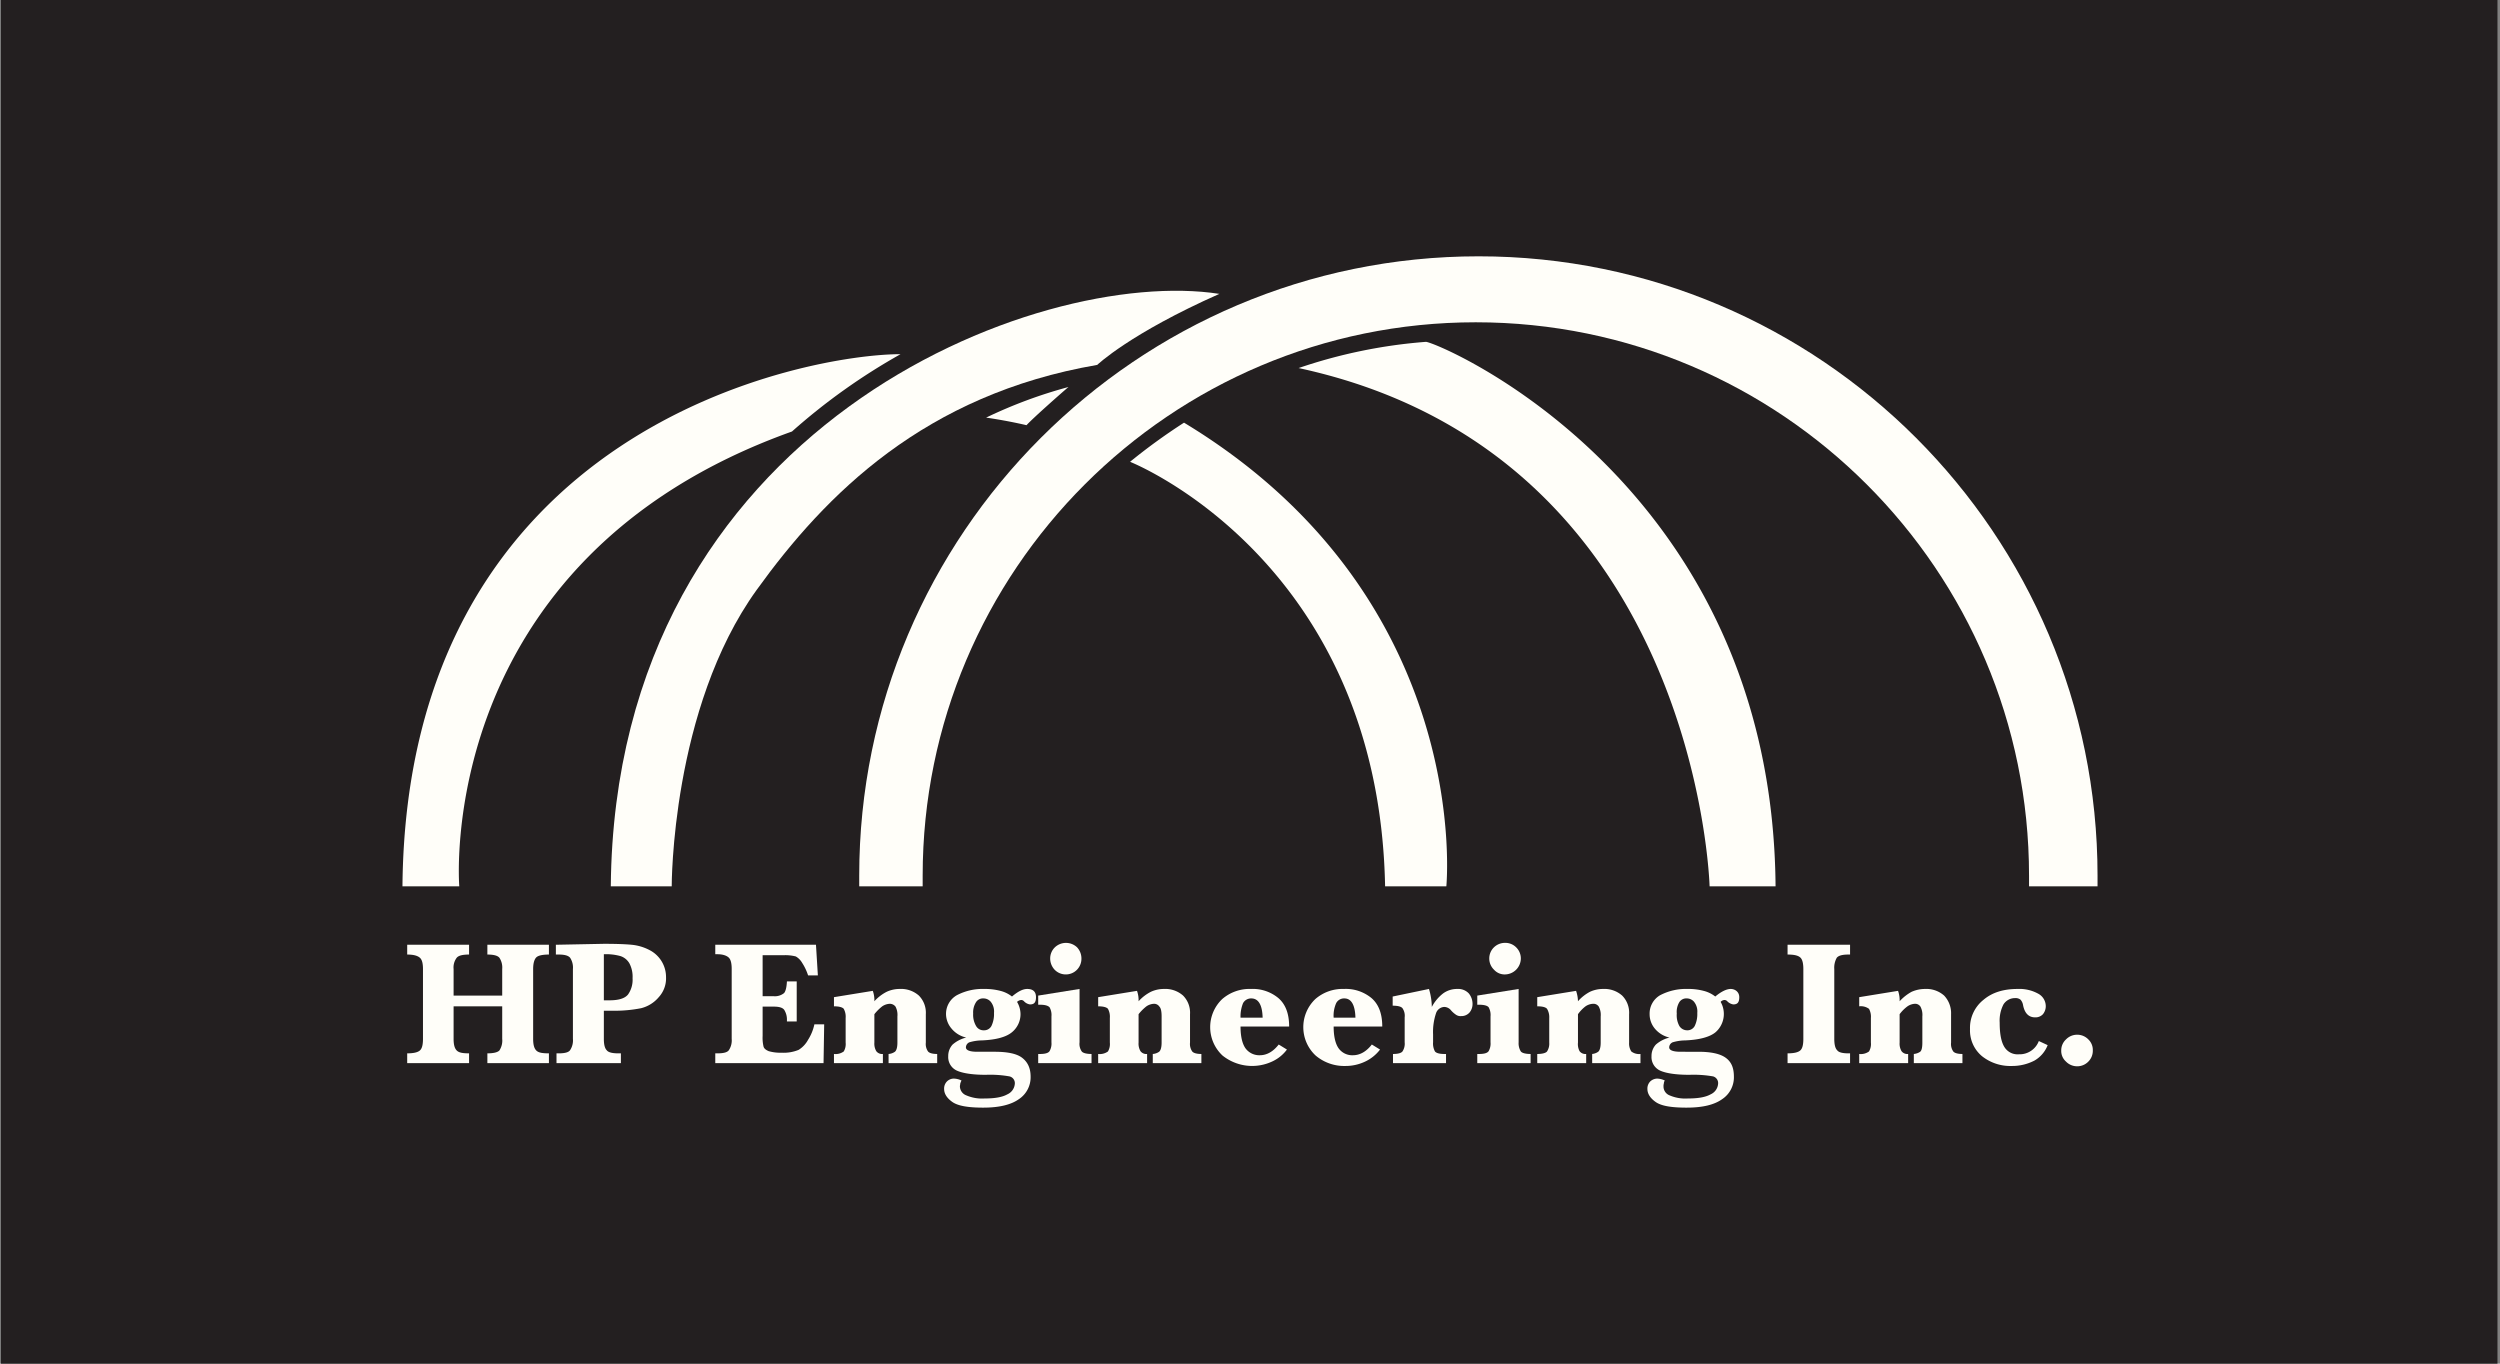 <svg xmlns="http://www.w3.org/2000/svg" width="11in" height="6in" viewBox="0 0 792 432"><rect x="0" y="0" width="792" height="432" fill="#808080" stroke="none"/><title>Logo-white</title><g id="Reverser"><rect x="0.3" y="-0.8" width="790.9" height="432.83" fill="#231f20"/><path d="M143.7,318.8v10.3c0,1.8.3,3,1,3.7s1.9.9,3.9.9v3.1H129v-3.1c2,0,3.3-.3,4-.9s1-1.8,1-3.7V307c0-1.8-.3-3-1-3.6s-1.9-1-4-1v-3.1h19.6v3.1c-2,0-3.3.3-3.9,1a5.1,5.1,0,0,0-1,3.6v8.4h15.4V307a5.6,5.6,0,0,0-.9-3.6c-.6-.7-1.9-1-3.8-1v-3.1h19.5v3.1c-2,0-3.4.3-4,.9s-1,1.8-1,3.7v22.1c0,1.8.3,3,1,3.7s1.9.9,4,.9v3.1H154.4v-3.1c1.9,0,3.2-.3,3.8-.9a5.7,5.7,0,0,0,.9-3.7V318.8Z" fill="#fffef9"/><path d="M191.3,320.2v8.9q0,2.7.9,3.6c.5.7,1.8,1,3.6,1h.9v3.1H176.3v-3.1h.7c1.9,0,3.1-.3,3.6-1a5.6,5.6,0,0,0,.9-3.6V307a5.6,5.6,0,0,0-.9-3.6c-.6-.7-1.8-1-3.6-1h-.9v-3.1l15.2-.3c3.8,0,6.7.1,8.8.3a15.2,15.2,0,0,1,5.7,1.7,9.6,9.6,0,0,1,5.2,8.6,8.8,8.8,0,0,1-2.3,6.3,10.7,10.7,0,0,1-5.6,3.5,43.3,43.3,0,0,1-9,.8Zm0-3.3h1.8c2.9,0,4.9-.6,5.9-1.9a8.1,8.1,0,0,0,1.4-5.1,9.1,9.1,0,0,0-1-4.7,5.1,5.1,0,0,0-2.8-2.3,17,17,0,0,0-5.3-.6Z" fill="#fffef9"/><path d="M241.6,318.9v9.3a12,12,0,0,0,.3,3.4c.2.6.7,1,1.6,1.4a13.3,13.3,0,0,0,4.1.5,12.5,12.5,0,0,0,5.4-.9,8.5,8.5,0,0,0,3-3.2,14.9,14.9,0,0,0,2-4.9h3.1l-.2,12.3H226.6v-3.1h.7c1.9,0,3.1-.3,3.6-1a5.6,5.6,0,0,0,.9-3.6V306.9c0-1.7-.3-2.9-.9-3.5s-1.8-1.1-3.6-1.1h-.7v-3h31.9l.6,9.7H256a16.6,16.6,0,0,0-1.9-4,5.4,5.4,0,0,0-2-2,13.3,13.3,0,0,0-3.5-.4h-7v13h3.5a4.6,4.6,0,0,0,3.3-1c.5-.6.8-1.8.9-3.7h3.1v12.7h-3.1v-.5a5.7,5.7,0,0,0-.7-2.9c-.4-.9-1.6-1.3-3.4-1.3Z" fill="#fffef9"/><path d="M277,321.3v9a4.7,4.7,0,0,0,.6,2.7,2.3,2.3,0,0,0,2.1.9v2.9H264.2v-2.9a4.4,4.4,0,0,0,3.1-.8,4.6,4.6,0,0,0,.6-2.8v-7.8a5.2,5.2,0,0,0-.6-2.9c-.4-.5-1.5-.8-3.1-.8v-2.9l12.3-2a8.7,8.7,0,0,1,.5,3.3,13.6,13.6,0,0,1,3.9-3,9.8,9.8,0,0,1,4.1-.9,8.5,8.5,0,0,1,6.1,2.1,7.7,7.7,0,0,1,2.2,5.9v9a4.1,4.1,0,0,0,.7,2.8c.4.5,1.4.8,2.9.8v2.9H281.5v-2.9a4,4,0,0,0,2-.7c.5-.4.8-1.4.8-2.9V322a5.6,5.6,0,0,0-.6-3.1,2.3,2.3,0,0,0-1.8-.9,4.6,4.6,0,0,0-2.4.8A14.7,14.7,0,0,0,277,321.3Z" fill="#fffef9"/><path d="M306.1,328.7a8.4,8.4,0,0,1-4.7-2.9,7.2,7.2,0,0,1-1.7-4.5,6.8,6.8,0,0,1,3.4-6,17.5,17.5,0,0,1,8.7-2,19.3,19.3,0,0,1,5.1.6,9.8,9.8,0,0,1,3.7,1.8q2.8-2.4,4.8-2.4c1.9,0,2.8.9,2.8,2.6s-.6,2.3-1.9,2.3a3.2,3.2,0,0,1-1.9-1,1.2,1.2,0,0,0-.9-.4,2.2,2.2,0,0,0-1.3.6,7.7,7.7,0,0,1,1.1,3.9,7.4,7.4,0,0,1-2.7,5.7c-1.8,1.5-4.9,2.4-9.5,2.6a14.6,14.6,0,0,0-4,.6,1.8,1.8,0,0,0-1.1,1.6c0,.9,1.2,1.4,3.6,1.4h5.5c4.1,0,7,.6,8.7,1.9s2.7,3.2,2.7,6a8.3,8.3,0,0,1-3.7,7.1c-2.5,1.8-6.3,2.7-11.3,2.7s-8.1-.6-9.8-1.8-2.6-2.6-2.6-4.1a3.2,3.2,0,0,1,.9-2.4,3.1,3.1,0,0,1,2.2-.9,6,6,0,0,1,2.4.6,6.9,6.9,0,0,0-.4,1c0,.3-.1.6-.1.8a3.1,3.1,0,0,0,2,2.9,12.6,12.6,0,0,0,5.8,1c3.2,0,5.6-.4,7.2-1.3a4,4,0,0,0,2.4-3.4,2.2,2.2,0,0,0-1.7-2.3,35.2,35.2,0,0,0-7.5-.5c-4.2,0-7.3-.5-9.1-1.3a4.7,4.7,0,0,1-2.8-4.6,5.3,5.3,0,0,1,1.4-3.7A10.2,10.2,0,0,1,306.1,328.7Zm2.2-7.6a7,7,0,0,0,.9,3.9,2.7,2.7,0,0,0,2.5,1.4,2.6,2.6,0,0,0,2.4-1.4,8.7,8.7,0,0,0,.8-4.1,4.9,4.9,0,0,0-1-3.5,3,3,0,0,0-2.3-1.1,2.6,2.6,0,0,0-2.4,1.2A6,6,0,0,0,308.3,321.1Z" fill="#fffef9"/><path d="M342,313.3v16.9a4.2,4.2,0,0,0,.7,2.9c.4.5,1.5.8,3.1.8v2.9H328.9v-2.9h.6q2.4,0,3-.9a4.8,4.8,0,0,0,.6-2.8V322a5,5,0,0,0-.6-2.9c-.5-.5-1.4-.8-3-.8h-.6v-2.9Zm-9.3-9.6a4.9,4.9,0,0,1,1.5-3.6,5.1,5.1,0,0,1,7,0,5.2,5.2,0,0,1,1.4,3.6,5,5,0,0,1-1.4,3.5,4.9,4.9,0,0,1-3.5,1.5,4.9,4.9,0,0,1-3.6-1.5A5.2,5.2,0,0,1,332.7,303.7Z" fill="#fffef9"/><path d="M360.7,321.3v9a4.7,4.7,0,0,0,.6,2.7,2.3,2.3,0,0,0,2.1.9v2.9H347.9v-2.9a4.4,4.4,0,0,0,3.1-.8,4.6,4.6,0,0,0,.6-2.8v-7.8a5.2,5.2,0,0,0-.6-2.9c-.4-.5-1.5-.8-3.1-.8v-2.9l12.3-2a8.7,8.7,0,0,1,.5,3.3,13.6,13.6,0,0,1,3.9-3,9.8,9.8,0,0,1,4.1-.9,8.5,8.5,0,0,1,6.1,2.1,7.7,7.7,0,0,1,2.2,5.9v9a4.1,4.1,0,0,0,.7,2.8c.4.5,1.4.8,2.9.8v2.9H365.2v-2.9a4,4,0,0,0,2-.7c.5-.4.8-1.4.8-2.9V322c0-1.5-.2-2.6-.7-3.1a2,2,0,0,0-1.7-.9,4.6,4.6,0,0,0-2.4.8A14.7,14.7,0,0,0,360.7,321.3Z" fill="#fffef9"/><path d="M393,325.2c0,3,.5,5.3,1.5,6.8a5.4,5.4,0,0,0,4.6,2.3c2.2,0,4.2-1.1,6-3.4l2.6,1.6a12,12,0,0,1-4.5,3.7,15,15,0,0,1-15.9-1.8,12.3,12.3,0,0,1-.1-17.9,13.2,13.2,0,0,1,9.1-3.2,12.7,12.7,0,0,1,8.7,2.9c2.3,2,3.4,5,3.4,9Zm0-2.8h7c-.1-4-1.3-6.1-3.6-6.1a2.9,2.9,0,0,0-2.6,1.5A11.2,11.2,0,0,0,393,322.4Z" fill="#fffef9"/><path d="M422.5,325.2c0,3,.5,5.3,1.5,6.8a5.3,5.3,0,0,0,4.6,2.3c2.2,0,4.2-1.1,6-3.4l2.6,1.6a12.8,12.8,0,0,1-4.5,3.7,14.4,14.4,0,0,1-6.5,1.5,14,14,0,0,1-9.4-3.3,12.3,12.3,0,0,1-.1-17.9,13.1,13.1,0,0,1,9-3.2,12.8,12.8,0,0,1,8.8,2.9c2.3,2,3.4,5,3.4,9Zm0-2.8h6.9c-.1-4-1.3-6.1-3.5-6.1a2.8,2.8,0,0,0-2.6,1.5A9.7,9.7,0,0,0,422.5,322.4Z" fill="#fffef9"/><path d="M453.6,319a13.2,13.2,0,0,1,3.6-4.3,7.5,7.5,0,0,1,4.5-1.4,4.6,4.6,0,0,1,3.6,1.4,5.2,5.2,0,0,1,1.2,3.3,4.2,4.2,0,0,1-.9,2.7,3.4,3.4,0,0,1-2.7,1.2,2.5,2.5,0,0,1-1.6-.4,8.1,8.1,0,0,1-1.6-1.4,2.8,2.8,0,0,0-2.2-1.1,2.9,2.9,0,0,0-2.6,2.1,18.6,18.6,0,0,0-.9,6.6v2.5a5.2,5.2,0,0,0,.6,2.9c.4.5,1.4.8,2.9.8h.6v2.9H441.3v-2.9c1.6,0,2.6-.3,3-.8a4.4,4.4,0,0,0,.7-2.9v-7.9a4.2,4.2,0,0,0-.7-2.9c-.4-.5-1.4-.8-3.1-.8v-2.9l11.5-2.4A20.6,20.6,0,0,1,453.6,319Z" fill="#fffef9"/><path d="M481.1,313.3v16.9a4.9,4.9,0,0,0,.7,2.9c.4.5,1.5.8,3.1.8v2.9H468v-2.9h.6q2.4,0,3-.9a4.8,4.8,0,0,0,.6-2.8V322a5,5,0,0,0-.6-2.9c-.4-.5-1.4-.8-3-.8H468v-2.9Zm-9.3-9.6a4.9,4.9,0,0,1,1.5-3.6,5,5,0,0,1,3.5-1.4,4.8,4.8,0,0,1,3.5,1.4,4.9,4.9,0,0,1,1.5,3.6,5.1,5.1,0,0,1-5,5,4.5,4.5,0,0,1-3.5-1.5A4.9,4.9,0,0,1,471.8,303.7Z" fill="#fffef9"/><path d="M499.9,321.3v9a4.8,4.8,0,0,0,.5,2.7,2.3,2.3,0,0,0,2.1.9v2.9H487v-2.9c1.6,0,2.7-.3,3.1-.8a4.5,4.5,0,0,0,.7-2.8v-7.8a5.1,5.1,0,0,0-.7-2.9c-.4-.5-1.4-.8-3.1-.8v-2.9l12.3-2a10.8,10.8,0,0,1,.6,3.3,13.2,13.2,0,0,1,3.8-3,9.8,9.8,0,0,1,4.1-.9,8.5,8.5,0,0,1,6.1,2.1,7.7,7.7,0,0,1,2.2,5.9v9a4.7,4.7,0,0,0,.7,2.8,4,4,0,0,0,2.9.8v2.9H504.4v-2.9a4,4,0,0,0,1.9-.7c.5-.4.8-1.4.8-2.9V322a5.6,5.6,0,0,0-.6-3.1,2,2,0,0,0-1.8-.9,4.6,4.6,0,0,0-2.4.8A11.6,11.6,0,0,0,499.9,321.3Z" fill="#fffef9"/><path d="M528.9,328.7a8.4,8.4,0,0,1-4.7-2.9,7.1,7.1,0,0,1-1.6-4.5,6.7,6.7,0,0,1,3.3-6,17.5,17.5,0,0,1,8.7-2,18.8,18.8,0,0,1,5.1.6,9.8,9.8,0,0,1,3.7,1.8c1.9-1.6,3.6-2.4,4.9-2.4s2.7.9,2.7,2.6-.6,2.3-1.9,2.3a3.4,3.4,0,0,1-1.9-1,1.2,1.2,0,0,0-.9-.4,1.7,1.7,0,0,0-1.2.6,7.7,7.7,0,0,1-1.6,9.6c-1.8,1.5-5,2.4-9.6,2.6a14.6,14.6,0,0,0-4,.6,1.8,1.8,0,0,0-1.1,1.6c0,.9,1.2,1.4,3.6,1.4H538c4,0,6.9.6,8.7,1.9s2.6,3.2,2.6,6a8.3,8.3,0,0,1-3.7,7.1c-2.5,1.8-6.2,2.7-11.3,2.7s-8.1-.6-9.8-1.8-2.6-2.6-2.6-4.1a3.2,3.2,0,0,1,.9-2.4,3.3,3.3,0,0,1,2.2-.9,6,6,0,0,1,2.4.6,2.2,2.2,0,0,0-.3,1,2.5,2.5,0,0,0-.1.8,3,3,0,0,0,1.9,2.9,12.6,12.6,0,0,0,5.8,1c3.2,0,5.6-.4,7.2-1.3a4,4,0,0,0,2.4-3.4,2.2,2.2,0,0,0-1.6-2.3,35.9,35.9,0,0,0-7.5-.5c-4.3,0-7.4-.5-9.2-1.3a4.7,4.7,0,0,1-2.8-4.6,5.3,5.3,0,0,1,1.4-3.7A10.2,10.2,0,0,1,528.9,328.7Zm2.3-7.6a7.1,7.1,0,0,0,.8,3.9,2.9,2.9,0,0,0,2.5,1.4,2.6,2.6,0,0,0,2.4-1.4,8.7,8.7,0,0,0,.8-4.1,4.9,4.9,0,0,0-1-3.5,3,3,0,0,0-2.3-1.1,2.6,2.6,0,0,0-2.4,1.2A6,6,0,0,0,531.2,321.1Z" fill="#fffef9"/><path d="M566.3,302.4v-3.1h19.8v3.1h-.5c-1.9,0-3.1.3-3.7,1a6.4,6.4,0,0,0-.8,3.6v22.1q0,2.7.9,3.6c.5.7,1.7,1,3.6,1h.5v3.1H566.3v-3.1c2,0,3.3-.3,4-.9s1-1.8,1-3.7V307q0-2.7-.9-3.6C569.7,302.7,568.4,302.4,566.3,302.4Z" fill="#fffef9"/><path d="M601.8,321.3v9a4.7,4.7,0,0,0,.6,2.7,2.3,2.3,0,0,0,2.1.9v2.9H589v-2.9a4.4,4.4,0,0,0,3.1-.8,4.6,4.6,0,0,0,.6-2.8v-7.8a5.2,5.2,0,0,0-.6-2.9,4.4,4.4,0,0,0-3.1-.8v-2.9l12.3-2a8.7,8.7,0,0,1,.5,3.3,14.7,14.7,0,0,1,3.8-3,10.6,10.6,0,0,1,4.2-.9,8.5,8.5,0,0,1,6.1,2.1,8.1,8.1,0,0,1,2.2,5.9v9a4.1,4.1,0,0,0,.7,2.8c.4.5,1.4.8,2.9.8v2.9H606.3v-2.9a4.3,4.3,0,0,0,2-.7c.5-.4.7-1.4.7-2.9V322a5.6,5.6,0,0,0-.6-3.1,2,2,0,0,0-1.8-.9,4.6,4.6,0,0,0-2.3.8A11.8,11.8,0,0,0,601.8,321.3Z" fill="#fffef9"/><path d="M645.9,329.8l2.8,1.3a9.6,9.6,0,0,1-4.2,4.9,15.3,15.3,0,0,1-7.2,1.7,14.4,14.4,0,0,1-9.4-3.1,10.6,10.6,0,0,1-3.8-8.6,11.3,11.3,0,0,1,4.2-9.2c2.8-2.4,6.4-3.5,10.9-3.5a12.3,12.3,0,0,1,6.5,1.5,4.5,4.5,0,0,1,2.4,4,4,4,0,0,1-.9,2.5,3.2,3.2,0,0,1-2.5,1c-2,0-3.3-1.3-3.8-3.9a3.4,3.4,0,0,0-.8-1.7,2.5,2.5,0,0,0-1.7-.5,4.3,4.3,0,0,0-3.7,2,11.2,11.2,0,0,0-1.2,5.8c0,3.6.5,6.1,1.5,7.7a4.9,4.9,0,0,0,4.6,2.3A6.5,6.5,0,0,0,645.9,329.8Z" fill="#fffef9"/><path d="M653,332.8a4.7,4.7,0,0,1,1.5-3.5,4.9,4.9,0,0,1,3.5-1.5,4.9,4.9,0,0,1,3.6,1.5,4.6,4.6,0,0,1,1.4,3.5,4.8,4.8,0,0,1-1.4,3.5,4.9,4.9,0,0,1-3.6,1.5,4.9,4.9,0,0,1-3.5-1.5A4.5,4.5,0,0,1,653,332.8Z" fill="#fffef9"/><path d="M664.5,277.4v3.4H642.8v-3.4c0-96.7-78.6-175.3-175.3-175.3S292.3,180.7,292.3,277.4v3.4H272.2v-3.4c0-108.2,88-196.2,196.2-196.2S664.5,169.2,664.5,277.4Z" fill="#fffef9"/><path d="M411.4,116.6a162.9,162.9,0,0,1,40.3-8.3c3-.2,109.8,43.9,110.8,172.5H541.6S538,143.9,411.4,116.6Z" fill="#fffef9"/><path d="M127.5,280.8h18S137,177.4,250.9,136.7a196.3,196.3,0,0,1,34.4-24.5C256.5,112.2,128.8,134.7,127.5,280.8Z" fill="#fffef9"/><path d="M358,146.3s78.8,31.1,80.8,134.5h19.4s9-91.2-83.1-146.9A189.1,189.1,0,0,0,358,146.3Z" fill="#fffef9"/><path d="M193.5,280.8h19.3s-.2-56.3,26.9-93.9c21.9-30.4,53.3-61.9,107.9-71.3,0,0,10.3-9.9,38.7-22.5C329.1,84.2,194.8,134.7,193.5,280.8Z" fill="#fffef9"/><path d="M312.4,132.3s5.9.8,12.8,2.4c2.2-2.4,11.4-10.5,13.3-12.1A149.7,149.7,0,0,0,312.4,132.3Z" fill="#fffef9"/></g></svg>
